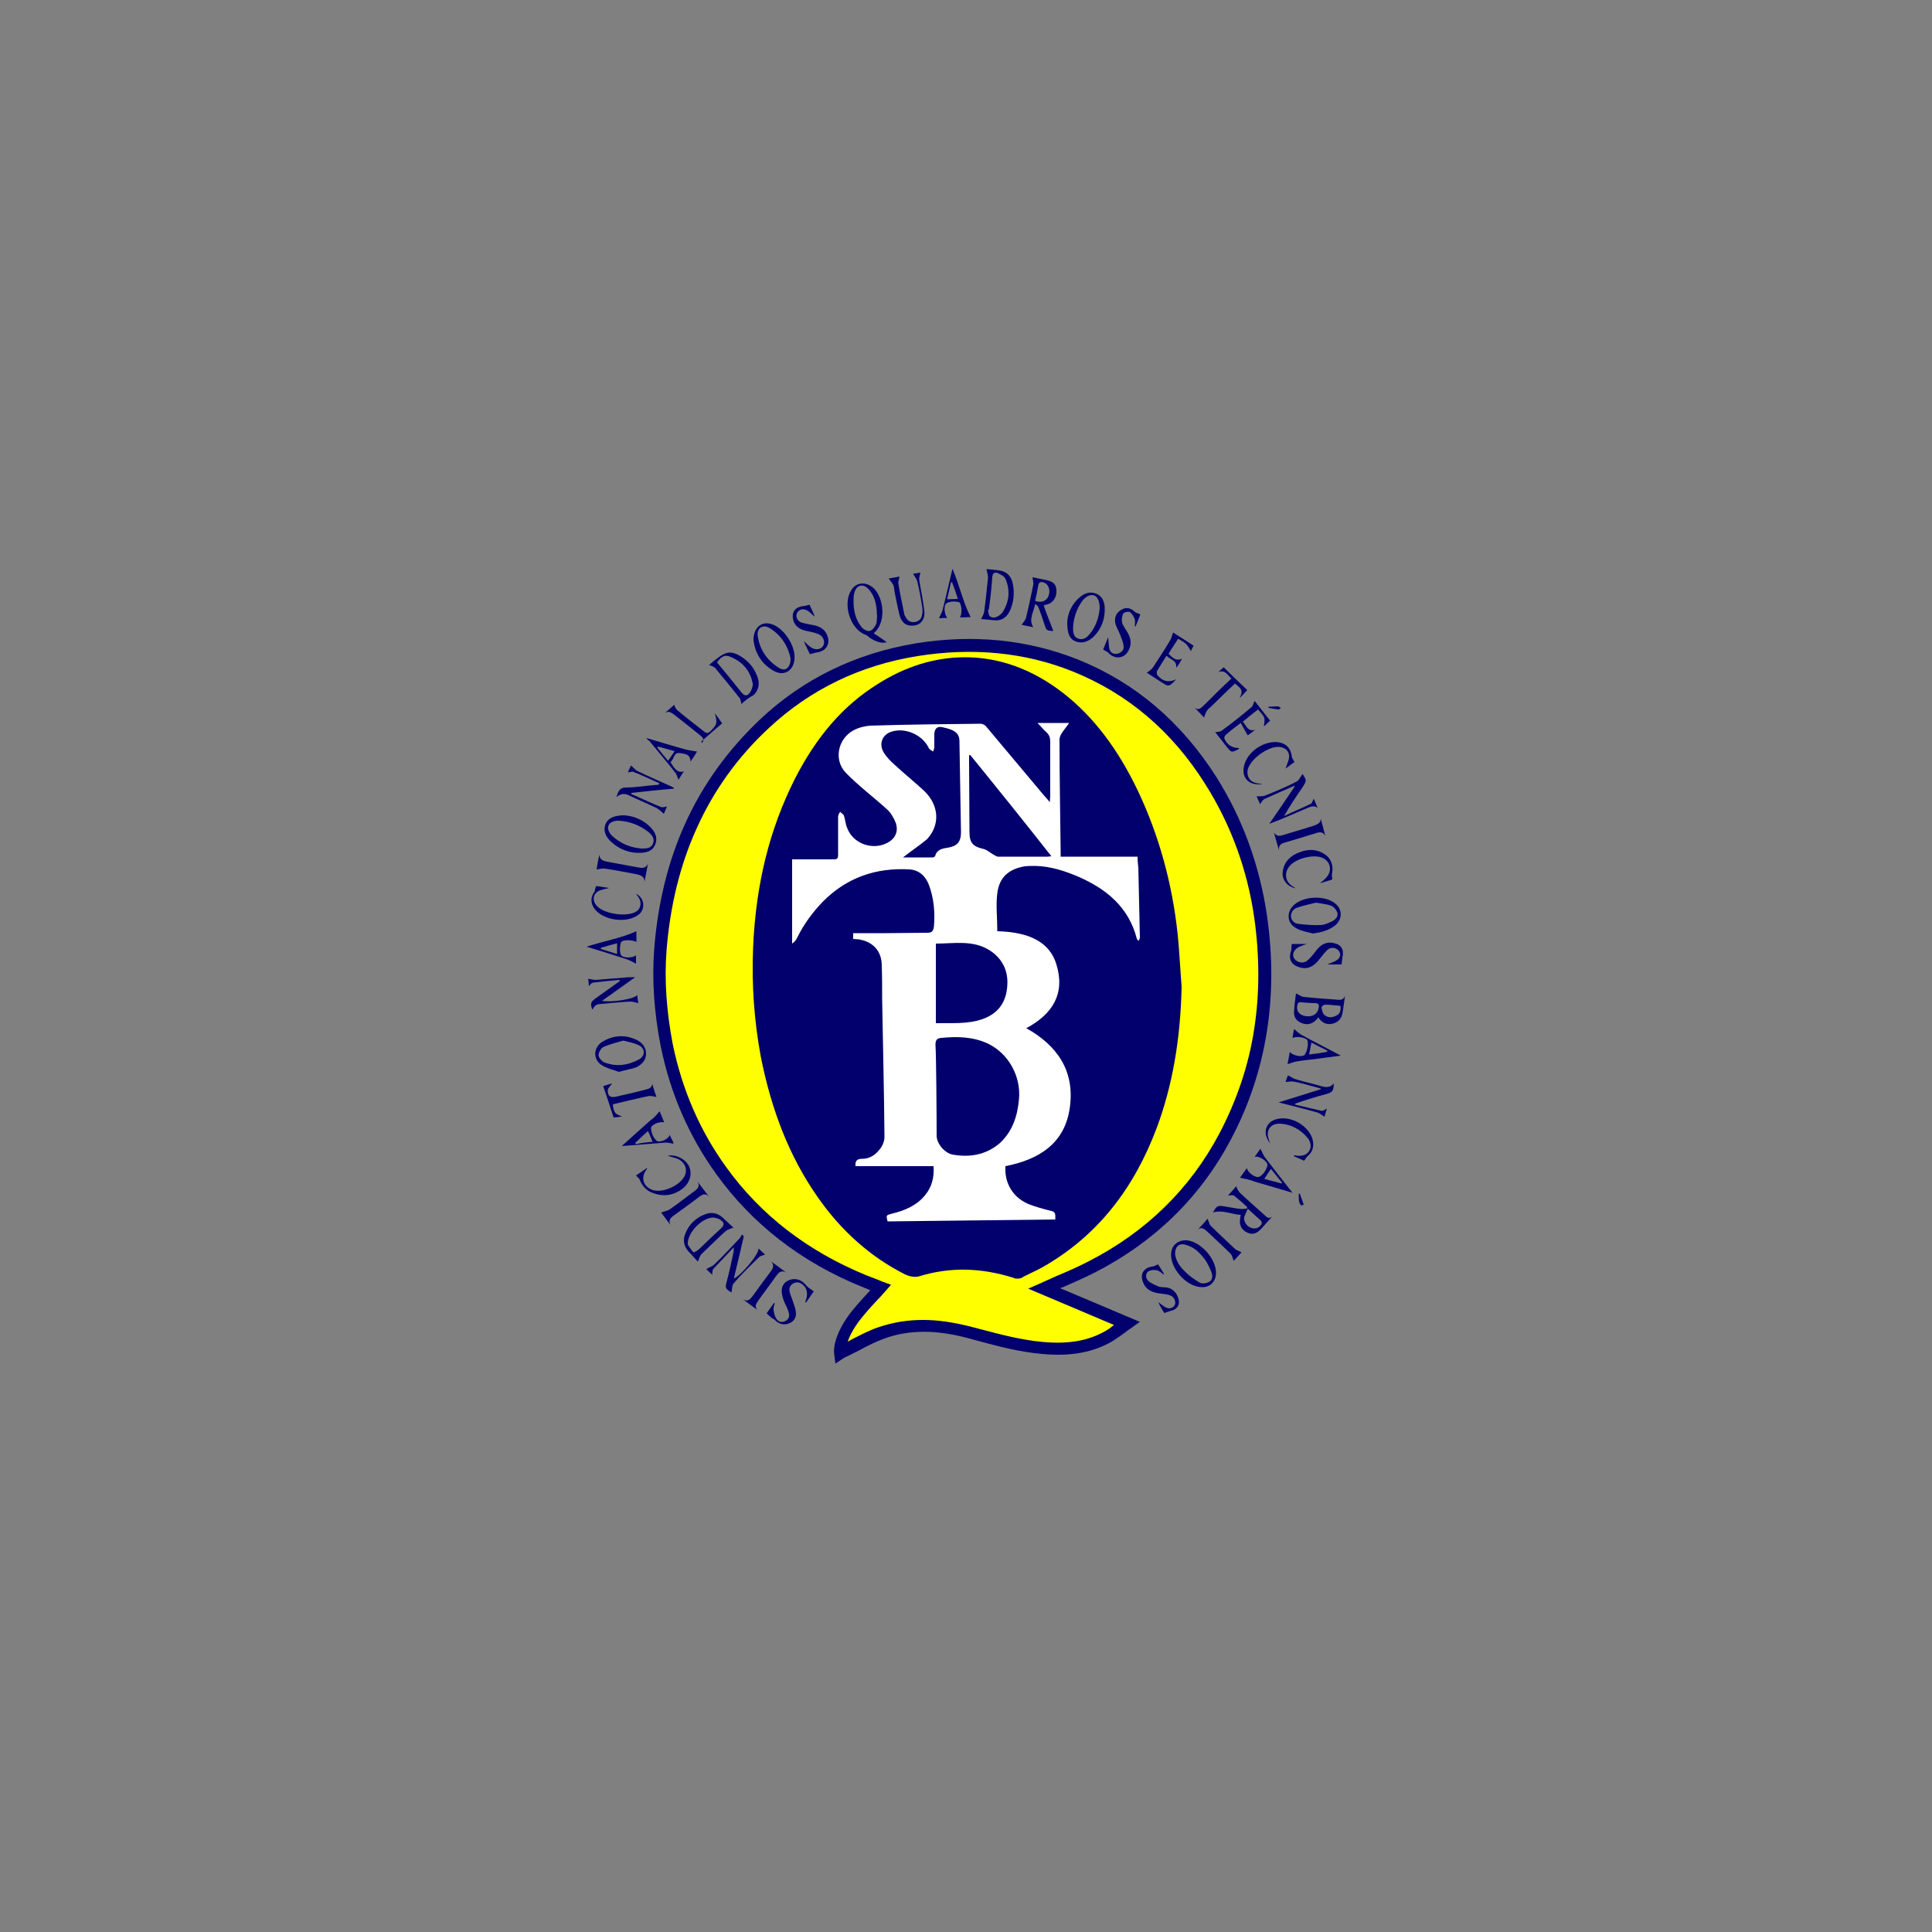 <?xml version="1.0" encoding="utf-8"?>
<!-- Generator: Adobe Illustrator 21.0.0, SVG Export Plug-In . SVG Version: 6.00 Build 0)  -->
<svg version="1.1" id="Layer_1" xmlns="http://www.w3.org/2000/svg" xmlns:xlink="http://www.w3.org/1999/xlink" x="0px" y="0px" width="500" height="500"
	 viewBox="0 0 500 500" style="enable-background:new 0 0 500 500;" xml:space="preserve">
<rect x="0" y="0" width="500" height="500" fill="#808080" stroke="none"/>
<style type="text/css">
	.st0{fill:#01006C;}
	.st1{fill:#FFFF00;}
	.st2{fill:#FFFFFF;}
</style>
<g>
	<g>
		<ellipse class="st0" cx="250.8" cy="252.3" rx="58.1" ry="82.3"/>
		<path class="st1" d="M270.2,333.5c7,2.9,14,5.9,21.3,9.1c-1.6,1.2-3.1,2.4-4.6,3.2c-5.3,3.1-11.2,3.7-17.2,3.1
			c-6.5-0.6-12.7-2.4-19-4c-7.5-2-15.1-2.5-22.5,0.1c-3.4,1.2-6.6,3.1-9.9,4.7c-0.2,0.1-0.5,0.3-0.7,0.4c-0.3-2,1.1-5.8,3.8-9.3
			c2-2.7,4.5-5.1,6.8-7.7c-1.3-0.5-2.8-1.1-4.4-1.7c-14.9-6.1-27.4-15.4-36.9-28.6c-7-9.8-11.7-20.6-14.1-32.5
			c-1.6-8.1-2.3-16.4-1.6-24.6c1.8-22.8,10.2-42.8,27.1-58.6c11.1-10.3,24.3-16.6,39.3-19c14.1-2.3,27.9-1.2,41.2,4.1
			c14.9,6,26.4,16.2,35,29.7c6.8,10.8,11.1,22.6,12.9,35.2c2.9,19.9,0.3,38.9-9.2,56.8c-7.9,14.9-19.5,26.1-34.5,33.8
			C278.7,329.9,274.5,331.6,270.2,333.5z M304.1,255.4c-0.3-4.4-0.5-8.9-0.9-13.3c-1.3-12.8-4.5-25.1-10.1-36.7
			c-4.5-9.5-10.4-18.1-18.8-24.7c-7.3-5.7-15.5-9.1-24.8-9c-7.7,0.1-14.7,2.6-21.2,6.6c-9.4,5.8-16,14.2-20.9,24
			c-6.8,13.5-9.9,28-10.6,43c-0.4,9.3,0.2,18.6,2,27.8c2.4,12.7,6.8,24.7,14.2,35.4c5.8,8.3,13,15.1,22.1,19.7
			c0.7,0.3,1.7,0.7,2.4,0.4c8.5-2.7,17-2.2,25.4,0.4c0.4,0.1,1,0.1,1.4,0c2-1,4.1-2,6-3.1c13.5-8.1,22.2-20.1,27.6-34.6
			C302.1,279.7,303.9,267.7,304.1,255.4z"/>
		<path class="st0" d="M216.2,352.9l-0.3-2.4c-0.4-2.6,1.2-6.8,4.1-10.6c1.5-1.9,3.1-3.7,4.7-5.4c0.2-0.2,0.3-0.3,0.5-0.6
			c-0.7-0.3-1.4-0.6-2.2-0.9c-15.7-6.4-28.3-16.2-37.6-29.1c-7-9.7-11.9-20.8-14.4-33.1c-1.7-8.6-2.3-17.1-1.7-25.1
			c0.9-11.8,3.6-22.8,8-32.5c4.6-10.2,11.2-19.3,19.6-27.2c11-10.3,24.5-16.9,40.1-19.5c14.8-2.4,29-1,42,4.2
			c14.7,5.9,26.7,16.1,35.8,30.4c6.8,10.8,11.2,22.9,13.1,35.9c3,20.9-0.1,40.4-9.3,57.8c-7.9,15-19.8,26.6-35.2,34.5
			c-2.8,1.4-5.7,2.7-8.5,3.9c-0.2,0-0.3,0.1-0.5,0.2l20.6,8.7l-2.4,1.7c-0.5,0.3-1,0.7-1.5,1.1c-1.1,0.8-2.1,1.5-3.2,2.2
			c-5,2.9-10.8,4-18.2,3.3c-5.8-0.5-11.5-2-17-3.5c-0.7-0.2-1.5-0.4-2.2-0.6c-8.3-2.2-15.2-2.2-21.6,0.1c-2.2,0.8-4.4,1.9-6.6,3.1
			c-1,0.5-2,1-3,1.5c-0.1,0-0.2,0.1-0.4,0.2c-0.1,0-0.2,0.1-0.3,0.1L216.2,352.9z M238.9,341.6c3.8,0,7.8,0.6,12.2,1.7
			c0.7,0.2,1.5,0.4,2.3,0.6c5.3,1.4,10.9,2.9,16.5,3.4c6.7,0.6,11.8-0.3,16.3-2.9c0.7-0.4,1.4-0.9,2.1-1.5l-22.2-9.4l3.4-1.5
			c1.3-0.6,2.7-1.2,4-1.8c2.9-1.2,5.6-2.4,8.3-3.8c14.8-7.6,26.2-18.7,33.8-33.1c4.5-8.6,7.6-17.7,9-27.1c1.4-9.1,1.4-18.7,0-28.7
			c-1.8-12.5-6.1-24.2-12.7-34.6c-8.6-13.7-20.1-23.4-34.2-29.1c-12.4-5-26-6.3-40.3-4c-14.9,2.4-27.8,8.7-38.4,18.6
			c-8.1,7.5-14.4,16.3-18.8,26.2c-4.2,9.3-6.8,19.9-7.7,31.4c-0.6,7.7,0,15.8,1.6,24.2c2.4,11.7,7,22.4,13.8,31.8
			c8.9,12.4,21.1,21.8,36.2,28c1,0.4,2.1,0.8,3.1,1.2c0.4,0.2,0.8,0.3,1.2,0.5l2.2,0.8l-1.5,1.7c-0.7,0.8-1.4,1.6-2.2,2.4
			c-1.6,1.7-3.1,3.4-4.5,5.2c-1.5,2-2.5,3.9-3,5.4c0.3-0.1,0.6-0.3,0.9-0.5c2.2-1.1,4.6-2.4,7-3.2
			C231.1,342.2,234.9,341.6,238.9,341.6z M263.4,330.9c-0.4,0-0.8,0-1.1-0.2c-8.6-2.7-16.6-2.8-24.4-0.4c-1.3,0.4-2.9-0.1-3.7-0.5
			c-8.9-4.5-16.6-11.3-22.8-20.3c-7-10.1-11.7-21.9-14.5-36c-1.7-9.1-2.4-18.6-2-28.2c0.7-16.6,4.3-30.8,10.8-43.7
			c5.6-11,12.6-19.1,21.5-24.6c7.1-4.5,14.5-6.8,22.1-6.9c9.1-0.1,17.8,3,25.9,9.3c7.8,6.1,14.1,14.4,19.3,25.3
			c5.4,11.4,8.9,23.9,10.3,37.3c0.3,3.1,0.5,6.2,0.7,9.2c0.1,1.4,0.2,2.8,0.3,4.2v0v0c-0.3,13.7-2.4,25.6-6.4,36.4
			c-6,16-15.3,27.6-28.3,35.4c-1.8,1.1-3.7,2-5.6,2.9l-0.6,0.3C264.4,330.8,263.9,330.9,263.4,330.9z M263.4,327.6L263.4,327.6
			L263.4,327.6z M249,325.2c4.6,0,9.3,0.7,14.2,2.3c0,0,0.2,0,0.2,0l0.5-0.3c1.8-0.8,3.6-1.8,5.3-2.8c12.4-7.4,21.2-18.5,26.9-33.8
			c3.9-10.4,5.9-21.9,6.2-35.2c-0.1-1.4-0.2-2.8-0.3-4.1c-0.2-3-0.3-6.1-0.7-9.1c-1.3-12.9-4.7-25.1-10-36.2
			c-5-10.4-11-18.3-18.4-24.1c-7.4-5.8-14.9-8.6-23.2-8.6c-0.2,0-0.3,0-0.5,0c-6.9,0.1-13.7,2.2-20.4,6.4
			c-8.4,5.2-15,12.9-20.3,23.3c-6.2,12.4-9.7,26.2-10.4,42.3c-0.4,9.3,0.2,18.6,1.9,27.4c2.6,13.7,7.2,25,13.9,34.8
			c6,8.6,13,14.9,21.5,19.2c0.6,0.3,1.1,0.3,1.2,0.3C240.8,325.9,244.8,325.2,249,325.2z M236.8,327.1L236.8,327.1L236.8,327.1z"/>
	</g>
	<path class="st0" d="M348.1,257.7c-0.2,1.3-0.4,2.7-0.6,4.1c-0.2,1.6-1,2.7-2.5,3.1c-1.5,0.4-2.9-0.1-3.8-1.6
		c-1.2,1.6-2.7,2.2-4.5,1.4c-1.2-0.5-1.9-1.5-1.8-2.9c0.1-1.6,0.3-3.3,0.5-4.7c0.7,0.3,1.3,0.8,2,0.9c2.8,0.3,5.6,0.5,8.4,0.7
		C346.7,258.8,347.7,258.9,348.1,257.7z M336.8,259.4c-0.8-0.2-1,0.3-1.1,1c-0.2,1.4,0.7,2.4,2.4,2.6c1.7,0.2,3-0.7,3.2-2.3
		c0.1-0.7-0.1-1-0.8-1.1C339.2,259.6,338,259.5,336.8,259.4z M346.9,260.3c-1.4-0.1-2.7-0.3-4-0.3c-0.3,0-0.9,0.5-0.9,0.7
		c0.1,0.7,0.3,1.6,0.8,2c0.8,0.7,1.9,0.7,2.9,0.2C346.7,262.5,347.1,261.7,346.9,260.3z"/>
	<path class="st0" d="M329.3,314.8c-1,1.1-2,2.2-3,3.3c-1.2,1.3-2.4,1.5-3.7,0.8c-1.4-0.7-2-2.1-1.6-3.8c0-0.1,0-0.3,0.1-0.7
		c-2.4-0.1-4.7-1.4-7.2-0.6c1.1-1.9,1.2-1.9,3.5-1.5c1.3,0.2,2.6,0.5,4,0.6c0.4,0,0.8-0.1,1.3-0.1c0-0.1,0-0.3,0.1-0.4
		c-1.1-1-2.2-2-3.5-3c-0.3-0.2-0.9,0-1.5,0c0.7-0.8,1.5-1.6,2.1-2.4c0.3,0.6,0.5,1.2,1,1.7c2.1,2,4.2,3.8,6.3,5.7
		C327.8,315,328.4,315.6,329.3,314.8z M322.9,312.8c-0.3,0.9-0.7,1.5-0.9,2.2c-0.2,1,0.5,2.2,1.6,2.7c1,0.4,1.9,0.3,2.6-0.5
		c0.4-0.4,0.5-0.9,0-1.4C325.2,314.9,324.2,314,322.9,312.8z"/>
	<path class="st0" d="M270.1,156.7c0.8,2.3,1.7,4.5,2.5,6.6c-1.8-0.1-1.8-0.1-2.4-2c-0.4-1.3-0.9-2.7-1.4-4c-0.1-0.4-0.5-0.7-0.9-1
		c-0.3,2-1.8,3.9-0.5,6c-1-0.2-2.2-0.4-3-0.6c0.3-0.5,0.9-1.1,1.1-1.7c0.7-2.8,1.3-5.7,1.9-8.6c0.1-0.6-0.1-1.3-0.2-2
		c1.1,0.2,2.5,0.5,3.9,0.8c1.6,0.4,2.2,1.1,2.3,2.5c0.1,1.6-0.6,3-2,3.6C271,156.4,270.6,156.5,270.1,156.7z M267.9,155.5
		c1.5,0.6,2.8,0.1,3.4-1.1c0.6-1.5,0.2-3-1-3.6c-0.8-0.3-1.4-0.3-1.6,0.7C268.5,152.8,268.2,154.1,267.9,155.5z"/>
	<path class="st0" d="M226.1,163.9c1.3,0.8,2.4,1.6,3.4,2.3c-1.2,0.4-3-0.1-4.6-1.3c-0.3-0.3-0.7-0.6-1.1-0.7
		c-3.9-1.6-5.8-8.1-3.4-11.6c1.1-1.7,3.2-2.1,5-0.9C228.4,153.4,229.9,160.7,226.1,163.9z M227,159.3C227,159.3,227,159.3,227,159.3
		c-0.1-0.4-0.1-0.9-0.1-1.4c-0.2-2-0.7-3.9-2.1-5.4c-1.3-1.5-3-1.2-3.6,0.6c-0.3,0.8-0.3,1.7-0.3,2.6c0,2.3,0.5,4.6,2,6.5
		c0.4,0.6,1.5,1.2,2.1,1.1c0.7-0.1,1.4-1,1.7-1.7C227,160.9,226.9,160.1,227,159.3z"/>
	<path class="st0" d="M314.7,329.4c0,2.3-1.6,3.9-3.9,3.7c-3.9-0.2-8.1-5-7.7-8.9c0.2-2.1,2-3.4,4.2-3.2
		C310.9,321.5,314.7,325.8,314.7,329.4z M304.1,324.5c0.2,1.8,1.3,3.4,2.7,4.7c1.1,1.1,2.4,2,3.8,2.8c0.6,0.3,1.8,0.1,2.4-0.3
		c0.8-0.5,0.9-1.5,0.5-2.5c-0.4-1-0.9-2.1-1.5-3c-1.3-1.8-2.8-3.4-5-4C305.3,321.6,304.1,322.5,304.1,324.5z"/>
	<path class="st0" d="M195,165.7c0-3.4,2.2-5.1,4.9-4.1c3.1,1.1,6.1,5.7,5.7,9.1c-0.3,3-2.8,4.4-5.4,2.9
		C197,171.8,195.4,168.9,195,165.7z M204.6,170.4c-0.6-3-2.3-6-5.5-7.9c-1.7-1-3.3,0.1-3,2.1c0.5,3.5,2.4,6.3,5.4,8.2
		C203.2,173.9,204.6,172.9,204.6,170.4z"/>
	<path class="st0" d="M161.6,211c2.5,0.2,5.2,1.2,7.2,3.6c1,1.2,1.4,2.6,0.7,4.1c-0.6,1.4-1.9,1.9-3.4,2c-3,0.2-5.7-0.8-7.9-2.8
		c-1.3-1.2-2.2-2.7-1.5-4.6C157.3,211.8,158.8,211,161.6,211z M166.1,219.6c1.1,0,2.4,0,2.9-1.3s-0.3-2.2-1.2-3
		c-2.2-1.7-4.7-2.7-7.5-2.9c-0.5,0-1.1,0-1.6,0.2c-1.3,0.4-1.7,1.6-1,2.8c0.3,0.6,0.9,1.1,1.4,1.5
		C161.1,218.5,163.4,219.4,166.1,219.6z"/>
	<path class="st0" d="M191.9,182.2c-0.2-0.6-0.2-1.3-0.6-1.7c-2-2.5-4.1-5.1-6.2-7.6c-0.3-0.4-1.1-0.6-1.6-0.8
		c0.7-0.6,1.5-1.3,2.5-2c1.9-1.5,3.5-1.6,5.6-0.3c2.3,1.4,3.8,3.3,4.6,5.9c0.4,1.6,0,3.1-1.2,4.2
		C193.7,180.6,192.7,181.4,191.9,182.2z M185.6,171.4c0,0.1,0,0.2,0.1,0.2c2.1,2.5,4.1,5,6.2,7.6c0.8,1,1.5,1,2.2,0
		c0.4-0.6,0.8-1.6,0.7-2.3c-0.6-3.2-2.5-5.5-5.5-6.8C187.7,169.3,186.7,169.8,185.6,171.4z"/>
	<path class="st0" d="M339.8,241.6c-1.4-0.4-2.9-0.6-4.2-1.3c-2.6-1.3-2.8-4.3-0.6-6.2c2.4-2.1,7.4-2.4,10.1-0.6
		c2.4,1.5,2.5,4.4,0.3,6.1C343.8,240.8,341.9,241.3,339.8,241.6z M340.6,233.6c-1.5,0.4-3.2,0.7-4.9,1.3c-0.9,0.3-1.6,1.1-1.6,2.2
		c0,1.1,0.9,1.9,1.9,2c1.9,0.2,3.8,0.4,5.7,0.3c1,0,2.1-0.5,3.1-1c0.8-0.4,1.6-1.2,1.3-2.2c-0.2-0.7-0.9-1.5-1.6-1.8
		C343.5,234,342.2,233.9,340.6,233.6z"/>
	<path class="st0" d="M334.9,203.4c-2.5,1.1-5.1,2.2-7.7,3.4c-0.4,0.2-0.7,0.8-1.1,1.3c-0.2-0.5-0.6-1.3-0.9-2c0.7,0,1.6,0,2.2-0.2
		c2.7-1.1,5.4-2.2,8.1-3.6c0.7-0.3,1.1-1.4,1.6-2c1.1,1.7,1.1,1.7-0.1,3.6c-1.6,2.3-3.2,4.7-4.7,7.3c2.3-1.1,4.7-2.1,7-3.2
		c0.3-0.2,0.4-0.8,0.7-1.3c0.3,0.7,0.7,1.6,1,2.4c-0.8-0.7-1.6-0.4-2.4-0.1c-3.3,1.4-6.6,2.9-10.1,4.2c2.2-3.2,4.4-6.4,6.6-9.7
		C335.1,203.5,335,203.5,334.9,203.4z"/>
	<path class="st0" d="M276.2,161c0.1-2,1-4.5,3.1-6.3c1.2-1.1,2.6-1.7,4.3-1.1c1.6,0.6,2.2,2,2.3,3.6c0.1,2.8-0.7,5.3-2.7,7.4
		c-1.3,1.3-2.9,2.1-4.8,1.4C276.6,165.3,276.2,163.6,276.2,161z M284.6,157.4c0-1.7-0.5-2.9-1.4-3.3c-0.9-0.3-2.1,0.1-3.1,1.4
		c-1.5,2.1-2.3,4.5-2.4,7c0,1.1,0.1,2.4,1.4,2.8c1.2,0.4,2.2-0.3,2.9-1.2C283.6,162.2,284.4,159.8,284.6,157.4z"/>
	<path class="st0" d="M160.2,277.4c-1.4-0.5-3.1-0.9-4.4-1.7c-2.4-1.5-2.3-4.6,0.1-6.1c2.8-1.7,5.8-1.9,8.8-0.5
		c1.5,0.7,2.5,1.9,2.5,3.6c0,1.7-1.1,2.8-2.5,3.5C163.4,276.7,161.8,276.9,160.2,277.4z M161.3,269.3c-1.6,0.5-3.5,0.9-5.2,1.7
		c-0.6,0.3-1.2,1.4-1.2,2.1c0,0.6,0.8,1.5,1.4,1.8c3.2,1.3,6.3,0.8,9.2-0.8c1.5-0.9,1.5-2.8-0.2-3.6
		C164.1,269.9,162.8,269.7,161.3,269.3z"/>
	<path class="st0" d="M180.6,326.5c-0.7-0.7-1.5-1.7-2.4-2.6c-1.2-1.3-1.5-2.9-0.9-4.5c1-2.6,2.9-4.4,5.6-5.3c1.5-0.4,2.8-0.1,4,0.9
		c1,0.9,2,1.9,2.9,2.7c-0.8,0.3-1.5,0.5-2.1,1c-2.1,1.9-4.1,3.9-6.2,5.9C181,325.2,180.9,325.9,180.6,326.5z M178,321.8
		c0,0,0,0.2,0,0.3c0.5,0.7,0.9,1.5,1.5,2c0.1,0.1,1.1-0.5,1.5-0.9c1.8-1.7,3.6-3.5,5.5-5.2c1.1-1,1-1.6-0.2-2.4
		c-0.4-0.3-1.1-0.4-1.6-0.5C181.8,315,178,318.9,178,321.8z"/>
	<path class="st0" d="M198.4,339.9c0.5-0.7,1.2-1.7,1.9-2.7c0,0,0.1,0,0.2,0.1c-0.1,0.5-0.4,1.1-0.3,1.7c0.1,0.8,0.3,1.7,0.8,2.4
		c0.5,0.7,1.4,1,2.4,0.4c0.8-0.5,1-1.3,0.7-2.2c-0.3-1.1-0.9-2-1.3-3.1c-0.3-0.8-0.5-1.7-0.5-2.5c0-1.2,0.7-2.2,1.9-2.7
		c1.3-0.5,2.5-0.3,3.6,0.5c0.5,0.4,0.9,1,1.4,1.4c0.4,0.3,0.9,0.6,1.4,1c-0.6,0.9-1.3,1.9-2,2.9c0,0-0.1,0-0.2-0.1
		c0.1-0.3,0.2-0.6,0.3-1c0.3-1.2,0.2-2.4-0.7-3.3c-0.7-0.7-1.6-1.1-2.6-0.6c-1,0.5-1.3,1.4-1,2.4c0.3,1,0.7,1.9,1,2.9
		c0.3,0.8,0.6,1.8,0.6,2.6c0,1.3-0.8,2.2-2.1,2.6c-1.4,0.4-2.5-0.1-3.5-1.1C199.6,341.1,199.1,340.5,198.4,339.9z"/>
	<path class="st0" d="M255.3,147.3c0.8,0,2,0.2,3.1,0.3c2,0.2,3.3,1.4,3.7,3.4c0.5,2.5,0.3,5-0.9,7.4c-0.9,1.6-2.3,2.4-4.2,2.1
		c-1.1-0.1-2.2-0.2-3.1-0.3c0.3-0.6,0.7-1.2,0.8-1.9c0.4-2.9,0.7-5.8,1-8.8C255.7,148.7,255.4,148,255.3,147.3z M255.9,157.8
		c0,0-0.1,0-0.2,0c0.1,0.6,0.1,1.4,0.5,1.7c0.8,0.6,1.7,0.3,2.5-0.3c0.3-0.2,0.6-0.5,0.8-0.8c1.7-2.7,2-5.7,0.7-8.6
		c-0.3-0.7-1.2-1.1-2-1.5c-0.7-0.3-1.3,0-1.4,1C256.6,152.2,256.3,155,255.9,157.8z"/>
	<path class="st0" d="M192.5,319.9c-0.8,3.6-1.7,7.3-2.6,11c1.9-0.8,6.6-6.4,6.4-7.8c0.7,0.7,1.3,1.2,1.7,1.6
		c-0.6,0.2-1.3,0.3-1.7,0.8c-2.2,2.1-4.4,4.3-6.4,6.6c-0.5,0.5-0.4,1.6-0.6,2.4c-1.7-1.1-1.7-1.1-1.1-3.3c0.6-2.3,1.1-4.6,1.6-7
		c0.1-0.3,0.1-0.7,0.1-1.4c-1.9,2-3.6,3.8-5.3,5.6c-0.3,0.3-0.2,1-0.3,1.5c-0.5-0.5-1.2-1.1-1.5-1.5c0.7-0.4,1.5-0.6,2.1-1.2
		c2.2-2.1,4.3-4.4,6.4-6.6c0.3-0.3,0.5-0.7,0.7-1.1C192.2,319.6,192.3,319.8,192.5,319.9z"/>
	<path class="st0" d="M170.6,202.7c-2.2-1-4.3-2-6.6-2.9c-0.4-0.2-1,0-1.5,0.1c0.2-0.6,0.6-1.3,0.8-1.8c0.6,0.5,1.1,1.2,1.8,1.5
		c2.9,1.4,5.9,2.7,8.8,4c0.2,0.1,0.4,0.2,0.6,0.5c-3.7,0.3-7.4,0.7-11.1,1.1c0,0.1,0,0.2,0,0.3c2.6,1.1,5.2,2.4,7.8,3.4
		c0.3,0.1,0.9-0.1,1.4-0.2c-0.2,0.6-0.6,1.4-0.8,1.9c-0.6-0.5-1.2-1.1-1.9-1.5c-2.3-1.1-4.7-2.1-7-3.2c-1.1-0.6-2.2-0.6-3.4,0.4
		c0.5-1.4,0.8-2.5,2.5-2.5c2.4,0,4.8-0.4,7.1-0.6c0.4,0,0.8-0.1,1.2-0.1C170.6,203,170.6,202.8,170.6,202.7z"/>
	<path class="st0" d="M347.2,249.6c-1.1,0-2.3,0-3.7,0c0.9-0.4,1.6-0.6,2.3-1c1.1-0.6,1.3-1.7,0.7-2.5s-1.9-1.1-2.8-0.4
		c-0.8,0.7-1.5,1.6-2.2,2.5c-1.5,2-3.2,2.8-5.3,2.1c-2-0.6-2.8-2.1-2.1-4.1c0.2-0.6,0.1-1.2,0.2-1.9c1.1,0,2.4,0,3.9,0
		c-0.8,0.3-1.5,0.5-2.1,0.8c-1.2,0.6-1.8,1.9-1.2,2.9c0.6,1,2.2,1.5,3.3,0.7c0.8-0.6,1.5-1.5,2.2-2.4c1.4-2,3-2.7,4.9-2.2
		c1.9,0.4,2.6,1.8,2.1,3.7C347.3,248.4,347.3,249,347.2,249.6z"/>
	<path class="st0" d="M333.3,278.3c0.7,0.3,1.3,0.8,2,1c2.3,0.7,4.7,1.2,7,1.9c1.2,0.3,2.1,0.1,2.9-0.8c-0.1,2-0.3,2.3-2.2,2.8
		c-2.6,0.7-5.2,1.5-7.8,2.4c0,0.1,0,0.2,0,0.3c2.3,0.5,4.6,1.1,6.9,1.6c0.3,0,0.8-0.3,1.3-0.6c-0.2,0.7-0.5,1.5-0.6,2.1
		c-0.6-0.3-1.2-0.9-1.9-1.1c-3.2-0.9-6.4-1.7-10-2.6c3.8-1.2,7.4-2.3,10.9-3.4c0-0.1,0-0.2,0-0.2c-1.1-0.3-2.2-0.6-3.3-0.9
		c-1.2-0.3-2.5-0.7-3.8-0.9c-0.6-0.1-1.3,0.1-2,0.1C332.9,279.5,333.1,278.8,333.3,278.3z"/>
	<path class="st0" d="M285.5,168.1c0.4-0.9,0.8-2.1,1.3-3.2c0.1,1,0.1,2.1,0.3,3s1,1.5,2,1.3s1.8-0.9,1.7-1.9c-0.1-1-0.5-2-0.9-3
		c-0.4-1.1-1.1-2.1-1.3-3.2c-0.2-1.5,0.4-2.7,1.8-3.4c1.3-0.7,2.4-0.2,3.4,0.7c0.3,0.3,0.8,0.3,1.3,0.6c-0.3,1-0.8,2-1.2,3.1
		c0,0-0.1,0-0.2,0c0-0.6,0.1-1.3,0-1.8c-0.3-0.7-0.7-1.5-1.3-1.9c-0.3-0.2-1.5,0-1.7,0.4c-0.3,0.6-0.5,1.5-0.3,2.3
		c0.2,0.8,0.8,1.6,1.3,2.4c0.9,1.5,1.3,3,0.4,4.8c-1,2-3.2,2.4-4.9,1C286.8,168.8,286.2,168.5,285.5,168.1z"/>
	<path class="st0" d="M314.5,189.5c0.6-0.1,1.4-0.1,1.8-0.5c2.6-1.9,5.1-3.9,7.6-6c0.4-0.3,0.5-1.1,0.8-1.6c1.2,1.5,2.6,3.3,4,5.1
		c-0.6,0.6-1.2,1.1-1.6,1.5c0-0.6,0.3-1.5,0.1-2.2c-0.3-0.8-1-1.4-1.6-2.2c-1.3,1-2.6,2-4,3.2c1,0.8,1.1,2.6,3.2,2.1
		c-0.8,0.6-1.4,1.1-1.9,1.4c-0.6-1-1.1-2-1.8-3.2c-1.5,1.1-2.8,2.1-4,3.2c-0.2,0.2-0.3,0.7-0.2,0.9c0.7,1.6,2,2.4,3.8,2.4
		c-0.1,0.1-0.1,0.2-0.2,0.3c-1.8,0.9-1.8,0.9-3.1-0.7C316.4,191.9,315.4,190.6,314.5,189.5z"/>
	<path class="st0" d="M209.5,156.5c0.3,0.7,0.8,1.7,1.2,2.6c0,0.1,0,0.2,0.1,0.5c-0.7-0.6-1.1-1.1-1.7-1.5c-1.1-0.7-2.3-0.5-2.8,0.5
		c-0.5,0.9,0,2.1,1.1,2.5c1,0.3,2.1,0.5,3.2,0.7c1.9,0.4,3.2,1.3,3.7,3.3c0.4,1.8-0.7,3.4-2.6,3.7c-0.7,0.1-1.3,0.3-2.1,0.5
		c-0.4-0.9-1-2-1.6-3.4c0.8,0.7,1.3,1.3,2,1.7c1.1,0.7,2.4,0.5,3-0.4c0.6-0.9,0.2-2.4-1-3c-0.8-0.4-1.8-0.6-2.7-0.8
		c-1.8-0.3-3.4-0.9-4-2.9c-0.5-1.9,0.3-3.2,2.2-3.6C208.1,156.9,208.7,156.7,209.5,156.5z"/>
	<path class="st0" d="M304.4,175.8c-1.9,2-1.9,2-3.9,0.7c-1.2-0.8-2.5-1.6-3.7-2.4c0.5-0.4,1.2-0.8,1.6-1.4c1.5-2.3,3.1-4.7,4.5-7.1
		c0.3-0.5,0.4-1.2,0.7-1.9c1.7,1.1,3.5,2.2,5.3,3.4c-0.3,0.5-0.5,1-0.7,1.4c-0.4-0.6-0.7-1.3-1.2-1.8c-0.5-0.5-1.3-0.9-2.1-1.4
		c-0.8,1.3-1.7,2.6-2.5,3.9c1.5,1.5,2.2,1.8,3.5,1.3c-0.3,0.5-0.5,0.9-0.7,1.2s-0.4,0.7-0.8,1.1c0.2-2-1.5-2-2.5-3.1
		c-0.9,1.4-1.7,2.7-2.5,4c-0.1,0.2,0,0.7,0.1,1C300.9,176.4,302.5,176.7,304.4,175.8z"/>
	<path class="st0" d="M152.4,255.2c0-0.6-0.1-1.4-0.2-1.9c0.7,0.1,1.3,0.3,2,0.3c2.8-0.2,5.7-0.5,8.6-0.7c0.4,0,0.9,0,1.6,0
		c-3,2.1-5.7,4.1-8.6,6.1c2.2,0.5,8.4-0.4,9.1-1.5c0.1,0.9,0.2,1.6,0.3,2.1c-0.7-0.1-1.3-0.4-2-0.4c-2.5,0.1-4.9,0.4-7.4,0.6
		c-1.5,0.1-1.7,0.2-2.5,1.5c-0.6-1.6-0.4-2,0.8-2.9c2.1-1.5,4.2-3,6.3-4.5c0-0.1,0-0.2-0.1-0.3c-2.3,0.2-4.5,0.4-6.8,0.7
		C153,254.4,152.7,254.9,152.4,255.2z"/>
	<path class="st0" d="M334.9,266.3c0.6,0.5,1.1,1,1.7,1.4c2.9,1.6,5.9,3.1,8.9,4.7c0.4,0.2,0.8,0.4,1.5,0.8
		c-2.4,0.3-4.6,0.6-6.7,0.9c-1.5,0.2-3.2,0.3-4.7,0.6c-0.8,0.1-1.6,0.5-2.4,0.7c0.2-0.9,0.4-2,0.6-3.2c0.5,0.9,3.3,1.6,3.9,0.7
		c0.6-0.9,0.9-2.4,0.7-3.5c-0.1-0.9-3.1-1.4-3.9-0.7C334.6,267.7,334.8,266.9,334.9,266.3z M338.8,272.9c1.7-0.2,3.2-0.4,4.7-0.7
		c0-0.1,0-0.2,0-0.3c-1.3-0.7-2.7-1.3-4.1-2.1C339.2,270.9,339,271.8,338.8,272.9z"/>
	<path class="st0" d="M299.7,327.2c0.4,0.7,1,1.5,1.5,2.4c0,0.1,0,0.2,0.1,0.3c-0.7-0.4-1.3-1.1-2.1-1.2c-0.7-0.1-1.6,0-2.1,0.4
		c-0.7,0.6-0.6,1.7,0,2.3c0.7,0.7,1.7,1.1,2.6,1.5c0.7,0.3,1.5,0.2,2.2,0.3c1.4,0.2,2.4,1.1,2.9,2.4c0.8,1.9,0,3.3-2,3.7
		c-0.4,0.1-0.8,0.3-1.5,0.5c-0.1-0.2-0.4-0.7-0.7-1.2c-0.3-0.5-0.6-1-0.8-1.6c0.5,0.4,1,0.8,1.6,1.2c1.1,0.7,2.1,0.4,2.6-0.4
		c0.4-0.8,0-2-1-2.5c-0.7-0.3-1.6-0.4-2.4-0.5c-2.1-0.2-4-0.8-4.8-3c-0.8-2,0.1-3.6,2.2-4C298.6,327.8,299,327.5,299.7,327.2z"/>
	<path class="st0" d="M320.9,304.8c0.4-0.6,1.1-1.5,1.8-2.5c0.1,1.1,2.4,2.8,3.3,2.2c0.9-0.5,1.8-1.8,2-2.9c0.2-1-2.2-2.6-3.3-2.2
		c0.6-0.8,1.1-1.6,1.5-2.1c0.4,0.7,0.7,1.7,1.3,2.4c2.2,2.9,4.5,5.8,7,9c-3.4-1-6.6-2-9.8-2.9C323.5,305.3,322.3,305.1,320.9,304.8z
		 M331.7,306.3c0-0.1,0.1-0.1,0.1-0.2c-0.9-1.1-1.9-2.4-2.9-3.6c-0.6,0.9-1.1,1.7-1.7,2.6C328.7,305.5,330.2,305.9,331.7,306.3z"/>
	<path class="st0" d="M318.7,175.6c-1-0.9-1.6-2.3-3.4-1.7c0.5-0.4,1-0.9,1.4-1.2c2,2,4,3.9,6.1,5.9c-0.7,0.7-1.3,1.4-2,2.1
		c0.9-1.9,0.7-2.3-1.2-3.8c-2,1.9-4.1,3.9-6.1,5.9c-0.4,0.4-0.9,0.7-1.2,1.2c-0.3,0.5-0.5,1.2-0.7,1.7c-0.6-0.7-1.5-1.6-2.4-2.5
		c1.1,0.8,1.7-0.1,2.5-0.8C314,180.1,316.3,177.8,318.7,175.6z"/>
	<path class="st0" d="M230,149.7c0.7-0.1,1.8-0.3,2.8-0.5c-0.1,0.6-0.4,1.3-0.3,1.9c0.4,2.5,1,5.1,1.5,7.7c0,0.3,0.2,0.6,0.4,0.9
		c0.4,0.9,1.2,1.4,2.2,1.3c1-0.1,1.8-0.7,2-1.7c0.2-0.8,0.2-1.7,0-2.6c-0.3-2-0.7-4.1-1.2-6.2c-0.2-0.7-0.7-1.4-1.1-2
		c0.5-0.1,1.3-0.2,1.9-0.3c-0.1,0.6-0.4,1.2-0.3,1.9c0.4,2.6,1,5.3,1.3,7.9c0.3,2.6-1.2,4.1-3.6,3.9c-1.6-0.1-2.4-1.3-2.8-2.7
		c-0.5-2-0.9-4.1-1.3-6.1c-0.1-0.6-0.1-1.2-0.3-1.7C230.8,150.7,230.3,150.2,230,149.7z"/>
	<path class="st0" d="M344.8,227.6c-0.8,0.3-2,0.6-3.2,1c0.7-0.6,1.4-1.1,1.9-1.8c1.4-1.9,0.6-4.1-1.5-4.9c-2.4-0.8-6.7,0.3-8.3,2.3
		c-1.4,1.7-1.1,3.9,0.7,5.1c0.3,0.2,0.5,0.3,0.9,0.6c-2.3-0.5-3.7-2.4-3.3-4.5c0.4-2.6,2.2-4.1,4.5-4.9c2.4-0.9,4.8-0.7,6.9,1
		c1.2,1.1,1.6,2.6,1.4,4.2C344.6,226.3,344.7,226.9,344.8,227.6z"/>
	<path class="st0" d="M164.6,304.2c0.8-0.5,1.8-1.2,2.8-1.9c0,0,0.1,0.1,0.1,0.1c-0.1,0.1-0.1,0.2-0.2,0.3c-1.6,2.1-0.8,4.5,1.7,5.3
		c2.7,0.8,7.2-1.3,8.3-3.9c0.6-1.5,0-3.2-1.7-4.1c-0.9-0.4-2-0.6-2.8-0.9c2-0.4,4.6,0.8,5.5,2.7c0.9,1.9,0.3,4.2-1.5,5.7
		c-2.5,2-5.3,2.3-8.2,1.1c-1.4-0.6-2.4-1.7-3-3.2C165.5,305,165,304.7,164.6,304.2z"/>
	<path class="st0" d="M170.7,287.6c0.3,0.7,0.8,1.8,1.2,2.9c-0.9-0.4-3.5,0.5-3.4,1.5c0,1.1,0.6,2.5,1.4,3.2
		c0.7,0.7,3.2-0.4,3.4-1.5c0.3,0.6,0.5,1.1,0.8,1.6c0.1,0.2,0.2,0.5,0.2,0.7c-0.7-0.1-1.3-0.3-2-0.3c-3.7,0.3-7.4,0.6-11.4,0.9
		c2.7-2.4,5.1-4.6,7.6-6.8C169.3,289.3,170,288.4,170.7,287.6z M168.9,295.5c-0.4-1-0.8-1.9-1.2-2.8c-1.2,1.1-2.3,2.1-3.3,3.1
		c0,0.1,0.1,0.2,0.2,0.3C166,295.8,167.3,295.6,168.9,295.5z"/>
	<path class="st0" d="M341.8,211.9c0.4,1.5,0.8,2.9,1.2,4.5c-0.6-1.3-1.6-1.1-2.7-0.7c-2.5,0.8-5,1.5-7.6,2.3
		c-1.1,0.3-1.9,0.7-1.7,2.1c-0.4-1.5-0.9-3.1-1.3-4.6c0.7,1,1.5,0.9,2.4,0.6c2.6-0.8,5.3-1.6,7.9-2.4
		C341,213.3,341.8,213,341.8,211.9z"/>
	<path class="st0" d="M169.9,283.9c-0.7-0.1-1.5-0.4-2.2-0.2c-3,0.6-6.1,1.4-9.1,2.1c0.2,2.1,0.6,2.6,2.4,3.1
		c-0.5,0.1-0.8,0.2-1.1,0.2c-0.3,0-0.7,0.1-1.1,0.1c-0.9-2.7-1.7-5.3-2.7-8.1c0.8-0.3,1.6-0.5,2.3-0.7c-0.3,0.5-1,1.1-1.1,1.6
		c-0.1,1.6,0.6,2.2,2.2,1.8c2.5-0.6,5-1.1,7.5-1.8c0.7-0.2,1.7-0.3,1.8-1.5C169.2,281.9,169.6,283.1,169.9,283.9z"/>
	<path class="st0" d="M335,197.2c-0.6,0.4-1.4,1.1-2.3,1.7c0.3-1,0.8-1.9,0.9-2.8c0.2-1.5-0.8-2.6-2.4-2.8c-2.9-0.3-7.6,3.1-8.3,5.9
		c-0.3,1.5,0.4,3,2,3.4c0.6,0.2,1.2,0.2,1.9,0.3c-3.7,0.6-5.8-1.8-4.7-5.2c1.1-3.5,5.3-6.1,8.8-5.6c1.9,0.3,3.1,1.5,3.4,3.5
		C334.3,196.2,334.7,196.6,335,197.2z"/>
	<path class="st0" d="M167.3,191c3.4,1,6.6,2,9.9,2.9c1,0.3,2.1,0.4,3.2,0.6c-0.4,0.7-1,1.6-1.7,2.6c0-2.1-1.7-2-2.8-2.2
		c-1.6-0.3-1.4,1.7-2.4,2.3c1.3,2.2,2.1,2.9,3.5,2.4c-0.6,0.9-1,1.5-1.4,2.2c-0.3-0.6-0.4-1.3-0.8-1.8c-2.2-2.8-4.5-5.5-6.8-8.3
		C167.7,191.6,167.6,191.4,167.3,191z M174.6,194.4c-1.5-0.4-2.9-0.8-4.3-1.2c0,0.1-0.1,0.2-0.2,0.3c0.9,1.1,1.8,2.2,2.8,3.4
		C173.5,196,174,195.3,174.6,194.4z"/>
	<path class="st0" d="M164.7,241c0,0.7,0,1.7,0,2.8c-0.8-0.6-3.7-0.7-4,0.1c-0.3,1-0.4,2.3,0,3.2c0.3,0.9,3.2,0.9,3.9,0.1
		c0,0.8,0,1.6,0,2.2c-0.8-0.4-1.6-0.9-2.6-1.2c-3.3-1.1-6.6-2.1-10.2-3.2C156.4,243.5,160.8,242.8,164.7,241z M159.7,244.1
		c-1.5,0.4-2.8,0.8-4.2,1.2c0,0.1,0,0.2,0,0.3c1.3,0.4,2.7,0.8,4.2,1.3C159.7,246,159.7,245.1,159.7,244.1z"/>
	<path class="st0" d="M154.4,225c0.2-1.1,0.4-2.5,0.7-3.8c0.1,1.3,1,1.6,2,1.8c2.7,0.5,5.4,1,8.1,1.5c1.1,0.2,2,0.2,2.5-1
		c-0.3,1.5-0.6,3.1-0.9,4.7c0-1.3-0.8-1.6-1.8-1.9c-2.8-0.5-5.6-1.1-8.4-1.5C155.9,224.7,155.2,224.9,154.4,225z"/>
	<path class="st0" d="M183.5,309.7c-0.9-1-1.7-0.6-2.5,0c-2.2,1.7-4.5,3.3-6.8,5c-0.8,0.6-1.2,1.2-0.7,2.3c-0.8-1.1-1.7-2.2-2.4-3.2
		c0.7-0.3,1.6-0.4,2.2-0.8c2.2-1.5,4.3-3.2,6.5-4.8c0.8-0.6,1.4-1.2,0.7-2.4C181.5,307.1,182.5,308.4,183.5,309.7z"/>
	<path class="st0" d="M335,299c0.2,0,0.5,0.1,0.7,0.1c1.2,0.1,2.4-0.1,3.1-1.2c0.7-1.1,0.4-2.3-0.3-3.3c-1.9-2.3-4.4-3.7-7.4-3.8
		c-2.3,0-3.5,1.7-2.8,3.9c0.1,0.3,0.2,0.7,0.4,1.2c-2.1-2.6-1.2-5.6,1.8-6.3c3.6-0.9,8.2,1.7,9.2,5.3c0.4,1.6,0.1,3.2-1.3,4.3
		c-0.3,0.3-0.5,0.7-0.9,1.2c-0.7-0.3-1.7-0.8-2.7-1.2C334.8,299.1,334.9,299,335,299z"/>
	<path class="st0" d="M185,184.6c0.6,0.8,1.2,1.6,1.9,2.6c-1.8,1.5-3.6,3.1-5.4,4.7c0,0.1,0.1,0.3,0.2,0.4c0.7-1,0.1-1.5-0.5-2
		c-2.2-1.8-4.5-3.6-6.8-5.4c-0.7-0.5-1.4-1-2.3-0.4c0.9-0.8,1.8-1.6,2.4-2.1c0.1,0.3,0.3,1,0.8,1.4c2.2,1.9,4.6,3.7,6.9,5.5
		c0.6,0.5,1,0.5,1.6,0C185.6,187.5,185.7,187.1,185,184.6z"/>
	<path class="st0" d="M192.3,336.3c1.2,0.7,1.9-0.1,2.5-0.9c1.5-2.1,3.1-4.3,4.7-6.4c0.6-0.8,0.9-1.6,0.1-2.5
		c1.3,0.9,2.5,1.8,3.8,2.8c-1.3-0.7-1.9,0.1-2.6,1c-1.5,2.2-3.2,4.3-4.7,6.5c-0.5,0.7-0.8,1.4-0.1,2.2
		C194.7,338.1,193.6,337.2,192.3,336.3z"/>
	<path class="st0" d="M154.3,229.3c0.8,0.1,2,0.3,3.3,0.5c-1,0.3-1.8,0.4-2.5,0.7c-1.7,0.8-1.9,2.6-0.6,4c1.9,2,7.3,2.8,9.8,1.6
		c1.5-0.7,1.9-2.4,1-3.8c-0.2-0.3-0.5-0.7-0.7-1c2.4,1.2,2.3,4.1,0.8,5.3c-3.1,2.6-9.8,1.6-11.8-1.8c-0.8-1.4-0.7-2.8,0.3-4.1
		C154,230.3,154,229.9,154.3,229.3z"/>
	<path class="st0" d="M245.2,159.9c-0.9,0-1.6,0.1-2.2,0.1c0.3-0.7,0.7-1.3,0.9-2c0.9-3.5,1.7-7.1,2.6-10.8
		c1.8,4.2,2.7,8.6,4.7,12.5c-0.7,0-1.7,0.1-2.8,0.1c0.7-0.8,0.5-3.8-0.3-4c-1-0.2-2.2-0.2-3.1,0.3
		C244.1,156.6,244.4,159.3,245.2,159.9z M246.4,150.7c-0.1,0-0.2,0-0.3,0c-0.3,1.4-0.6,2.8-1,4.4c1,0,1.8-0.1,2.8-0.1
		C247.4,153.4,246.9,152,246.4,150.7z"/>
	<path class="st0" d="M312.5,315.4c0.3,0.6,0.4,1.3,0.8,1.8c2,2,4.2,4,6.3,6c0.4,0.4,1,0.5,1.7,0.9c-0.6,0.7-1.4,1.5-2,2.2
		c-0.3-0.6-0.4-1.5-0.9-1.9c-2-2-4-3.8-6-5.7c-0.7-0.6-1.4-1.3-2.4-0.5C310.9,317.2,311.9,316.2,312.5,315.4z"/>
	<path class="st0" d="M336.4,308.9c0.3,1,0.7,1.9,1,2.9c-0.2,0-0.4,0.1-0.6,0.2c-0.9-0.8-0.6-2-0.7-3
		C336.1,309,336.3,308.9,336.4,308.9z"/>
	<path class="st0" d="M328.3,182.9c0.8,0,1.7-0.1,2.5-0.1c0.2,0,0.4,0.3,0.7,0.5c-0.3,0.1-0.5,0.4-0.8,0.3c-0.8-0.1-1.6-0.3-2.4-0.4
		C328.3,183.1,328.3,183,328.3,182.9z"/>
	<path class="st2" d="M258.1,241c8.4,0.2,13.6,2.9,15.3,8.6c2.3,7.5-0.9,12.8-7.8,16.5c8.1,4.5,12.5,11.1,11.3,20.3
		c-1.2,9.5-8,13.7-16.7,15.4c-0.3,4.9,2.4,8.4,6.2,9.9c1.6,0.6,3.3,1.1,4.9,1.5c1.7,0.4,1.9,0.4,1.8,2.4c-14.5,0.2-29,0.3-43.4,0.5
		c-0.4-1.6-0.4-1.6,1.1-2c3.3-0.8,6.5-2.1,8.7-4.9c1.7-2.1,2.3-4.6,2.1-7.4c-6.7,0-13.5,0-20.2,0c-0.1-1.3,0.3-1.9,1.7-1.9
		c2.2,0,3.7-1.2,4.9-2.9c0.5-0.7,0.9-1.8,0.9-2.7c-0.1-11.9-0.4-23.8-0.6-35.7c0-2.9,0-5.8-0.1-8.7c0-3.7-2.2-6.2-6-6.8
		c-0.4,0-0.9-0.1-1.4-0.1c0-0.4,0-0.8,0-1.5c2.8,0,5.6,0,8.3,0c3.6,0,7.1-0.1,10.7-0.1c1.2,0,1.7-0.2,1.9-1.6
		c0.3-3.7,0-7.3-1.3-10.8c-0.9-2.3-2.5-3.8-5-4c-8.7-0.5-16.3,2.1-22.5,8.4c-2.6,2.7-4.9,5.8-6.6,9.3c-0.3,0.6-0.7,1.1-1.3,1.5
		c0-7.2,0-14.5,0-21.8c0.4,0,0.9,0,1.3,0c3.2,0,6.4,0,9.5,0c0.8,0,1.1-0.2,1.1-1.1c0-3.3,0-6.7,0-10c0-0.4,0.3-0.8,0.5-1.2
		c0.3,0.3,0.9,0.6,1,1c0.4,1.1,0.4,2.3,0.9,3.3c1.5,3.9,6.4,5.7,10.2,3.8c2.2-1.1,3.1-3,2.3-5.3c-0.5-1.2-1.2-2.5-2.2-3.4
		c-3.5-3.2-7.4-6.1-10.7-9.5c-3.2-3.3-2.1-8.8,2-11c1.3-0.7,2.9-1.1,4.3-1.2c9.5-0.3,19.1-0.4,28.6-0.5c0.4,0,1.1,0.3,1.4,0.7
		c5,6,10.1,12,15.1,18c0.4,0.4,0.8,0.9,1.4,1.6c0-0.7,0.1-1.1,0.1-1.5c0-4.7,0-9.4,0-14.1c0-1-0.2-1.8-1-2.5
		c-0.7-0.6-1.3-1.4-2.3-2.4c2.9,0,5.5,0,8.2,0c-0.6,0.9-1.3,1.7-1.9,2.6c-0.3,0.5-0.6,1.1-0.6,1.7c0,9.8,0.2,19.6,0.3,29.5
		c0,0.2,0,0.5,0,0.8c6.6,0,13.2,0,19.9,0c0,1.1,0.1,2,0.2,2.9c0.1,6,0.3,12,0.4,18c0,0.3-0.2,0.6-0.3,0.9c-0.2-0.2-0.5-0.4-0.5-0.6
		c-2.1-8.1-7.8-12.8-15.1-16c-3.5-1.5-7.2-2.7-11.1-2.8c-0.9,0-1.9,0-2.8,0.1c-4.1,0.7-6.6,2.8-7.1,7
		C257.7,234.1,258.1,237.5,258.1,241z M242.4,293.9c0,2.1,2.1,4.5,4.1,4.9c4.5,0.8,8.7,0.1,12.3-3c3.2-3,4.5-6.9,4.9-11.2
		c0.6-5.9-2.6-11.9-8-14.5c-3.8-1.8-7.9-1.9-12-1.5c-1.2,0.1-1.6,0.5-1.6,1.8C242.3,273.2,242.4,288.9,242.4,293.9z M233.7,221.9
		c2.4,0,5,0,7.7,0c0.2,0,0.5-0.2,0.6-0.3c0.4-1.7,1.8-2,3.2-2.2c2.5-0.4,3.5-1.5,3.5-4c-0.1-7.9-0.3-15.8-0.4-23.7
		c0-1.4-0.8-2.3-2-2.8c-0.7-0.3-1.5-0.5-2.4-0.7c-1.3-0.3-2,0.3-2.1,1.7c0,1.1,0,2.3,0,3.5c0,0.3-0.2,0.7-0.3,1.1
		c-0.3-0.2-0.7-0.4-1-0.7c-0.2-0.2-0.2-0.5-0.4-0.7c-1.7-3-5.8-4.8-9.2-3.8c-2.6,0.7-3.6,3.3-2.1,5.6c0.7,1.1,1.7,2.1,2.7,3
		c2.5,2.3,5.2,4.5,7.7,6.8c3.8,3.7,4.2,8.7,0.7,12.5C238,218.8,235.7,220.3,233.7,221.9z M242.2,264.8c4.1-0.1,8,0.3,11.9-1
		c4.4-1.5,6.4-4.6,6.6-9c0.2-3.7-1.4-6.8-4.5-8.8c-4.3-2.8-9.2-1.8-14-1.8C242.2,251.1,242.2,257.8,242.2,264.8z M251.1,195.4
		c-0.1,0-0.2,0-0.3,0.1c0,0.4,0,0.9,0,1.4c0,6.1,0.1,12.3,0.1,18.5c0,2.7,0.9,3.7,3.6,4.3c0.9,0.2,1.6,0.9,2.5,1.4
		c0.4,0.2,0.9,0.6,1.3,0.6c4.3,0,8.6,0,12.9,0c0.2,0,0.5-0.1,0.9-0.1C265.1,212.7,258.1,204,251.1,195.4z"/>
</g>
</svg>
